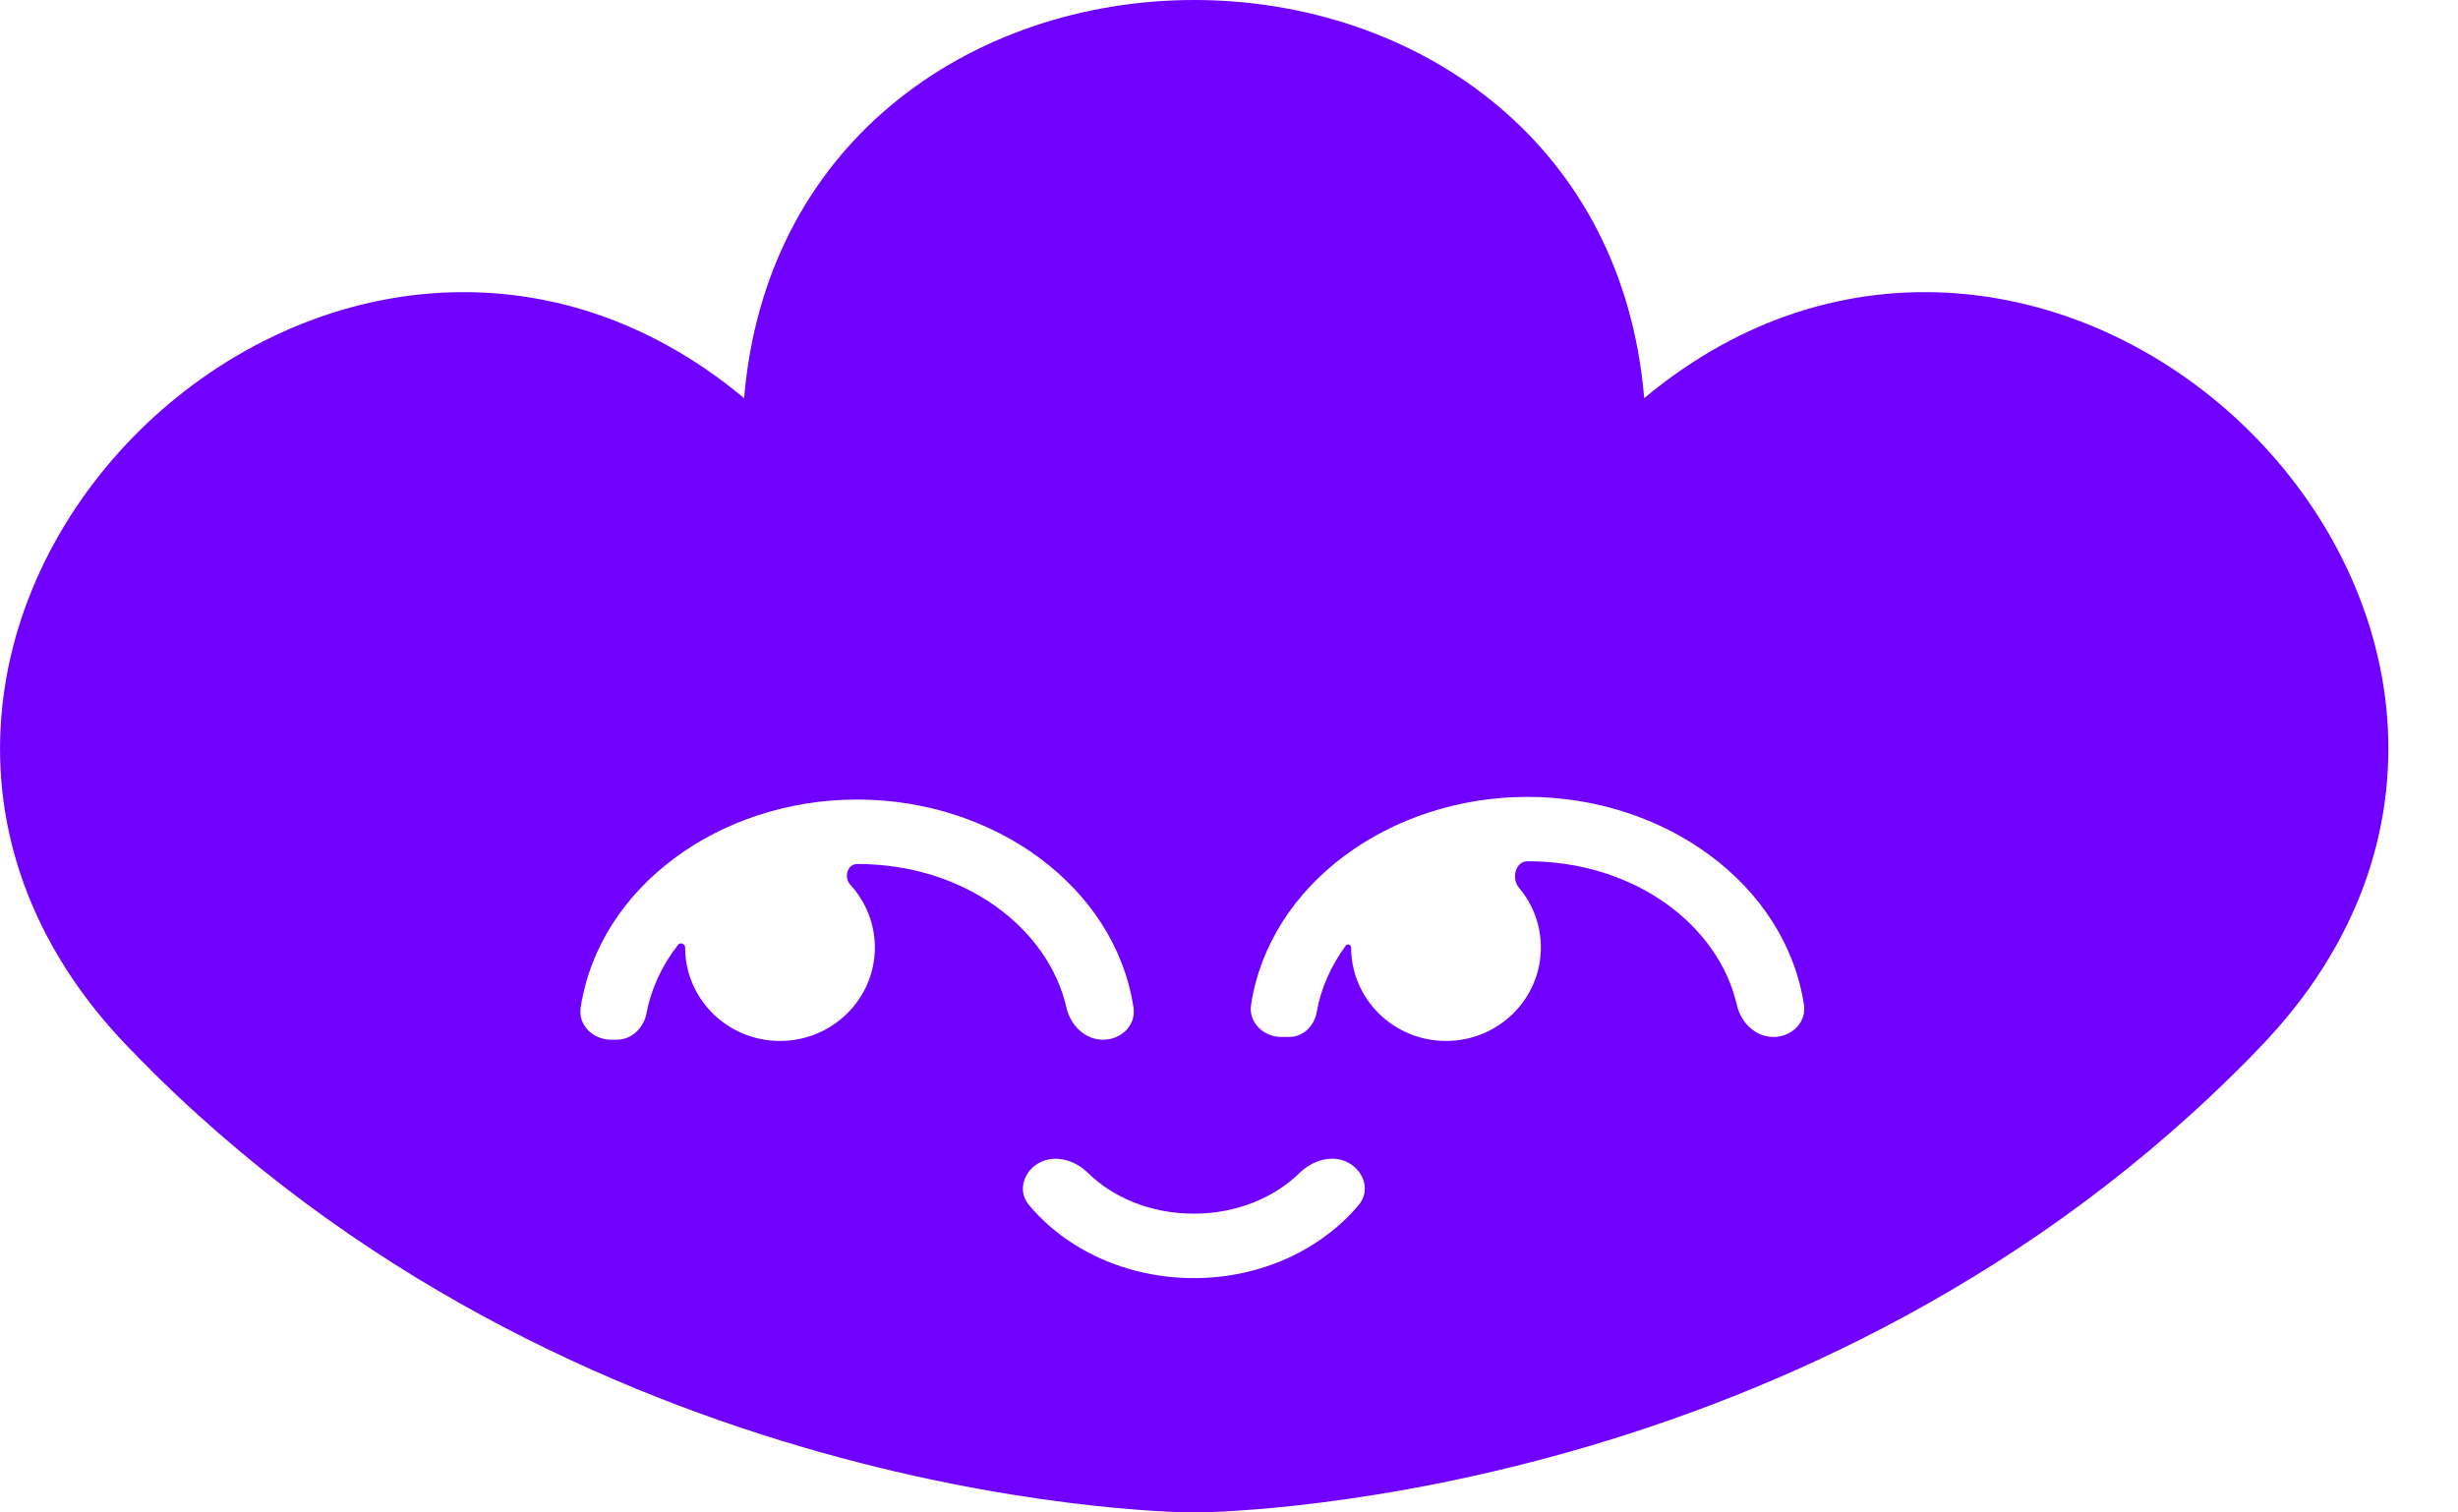 <svg width="26" height="16" viewBox="0 0 26 16" fill="none" xmlns="http://www.w3.org/2000/svg">
<path id="Vector" fill-rule="evenodd" clip-rule="evenodd" d="M17.392 4.212C18.427 3.348 19.582 3.02 20.69 3.103C21.872 3.191 22.966 3.745 23.783 4.55C24.599 5.355 25.161 6.431 25.251 7.593C25.341 8.765 24.949 9.993 23.914 11.07C23.819 11.17 23.723 11.268 23.624 11.364C18.93 15.988 12.695 16 12.632 16H12.631C12.599 16 6.345 16 1.639 11.364L1.638 11.363C1.541 11.266 1.445 11.169 1.351 11.072L1.35 11.071C0.315 9.995 -0.078 8.767 0.013 7.595C0.102 6.433 0.663 5.357 1.479 4.552C2.296 3.747 3.39 3.192 4.572 3.103C5.68 3.02 6.835 3.348 7.871 4.212C7.983 2.88 8.563 1.843 9.405 1.131C10.304 0.371 11.475 0 12.631 0C13.788 0 14.959 0.371 15.857 1.131C16.7 1.843 17.28 2.88 17.392 4.212ZM12.846 15.531L12.846 15.525H12.846L12.846 15.531ZM12.416 15.531L12.416 15.525H12.417L12.416 15.531ZM16.158 9.111C16.029 9.111 15.985 9.294 16.067 9.391C16.212 9.562 16.299 9.783 16.299 10.023C16.299 10.569 15.85 11.012 15.296 11.012C14.741 11.012 14.292 10.569 14.292 10.023C14.292 9.994 14.253 9.979 14.236 10.003C14.078 10.217 13.971 10.458 13.927 10.71C13.902 10.852 13.785 10.97 13.637 10.97H13.556C13.364 10.97 13.205 10.816 13.233 10.63C13.428 9.355 14.704 8.43 16.158 8.43C17.611 8.43 18.887 9.355 19.082 10.63C19.11 10.816 18.951 10.97 18.759 10.97C18.567 10.97 18.414 10.816 18.372 10.632C18.182 9.796 17.3 9.111 16.158 9.111ZM7.247 10.023C7.247 9.985 7.196 9.964 7.172 9.995C7.003 10.212 6.888 10.458 6.839 10.718C6.81 10.871 6.684 10.999 6.524 10.999H6.465C6.272 10.999 6.114 10.845 6.142 10.659C6.337 9.383 7.613 8.458 9.066 8.458C10.52 8.458 11.796 9.383 11.99 10.659C12.019 10.845 11.86 10.999 11.668 10.999C11.475 10.999 11.323 10.845 11.281 10.661C11.091 9.824 10.209 9.14 9.066 9.14C8.962 9.14 8.924 9.284 8.994 9.359C9.155 9.535 9.254 9.768 9.254 10.023C9.254 10.569 8.805 11.012 8.25 11.012C7.696 11.012 7.247 10.569 7.247 10.023ZM13.748 12.407C13.884 12.274 14.094 12.209 14.262 12.3C14.431 12.39 14.495 12.599 14.374 12.745C13.977 13.22 13.336 13.521 12.629 13.521C11.922 13.521 11.279 13.223 10.882 12.745C10.761 12.599 10.826 12.389 10.995 12.3C11.164 12.21 11.374 12.275 11.509 12.409C11.771 12.666 12.168 12.839 12.629 12.839C13.088 12.839 13.486 12.664 13.748 12.407Z" fill="#7000FF"/>
</svg>
